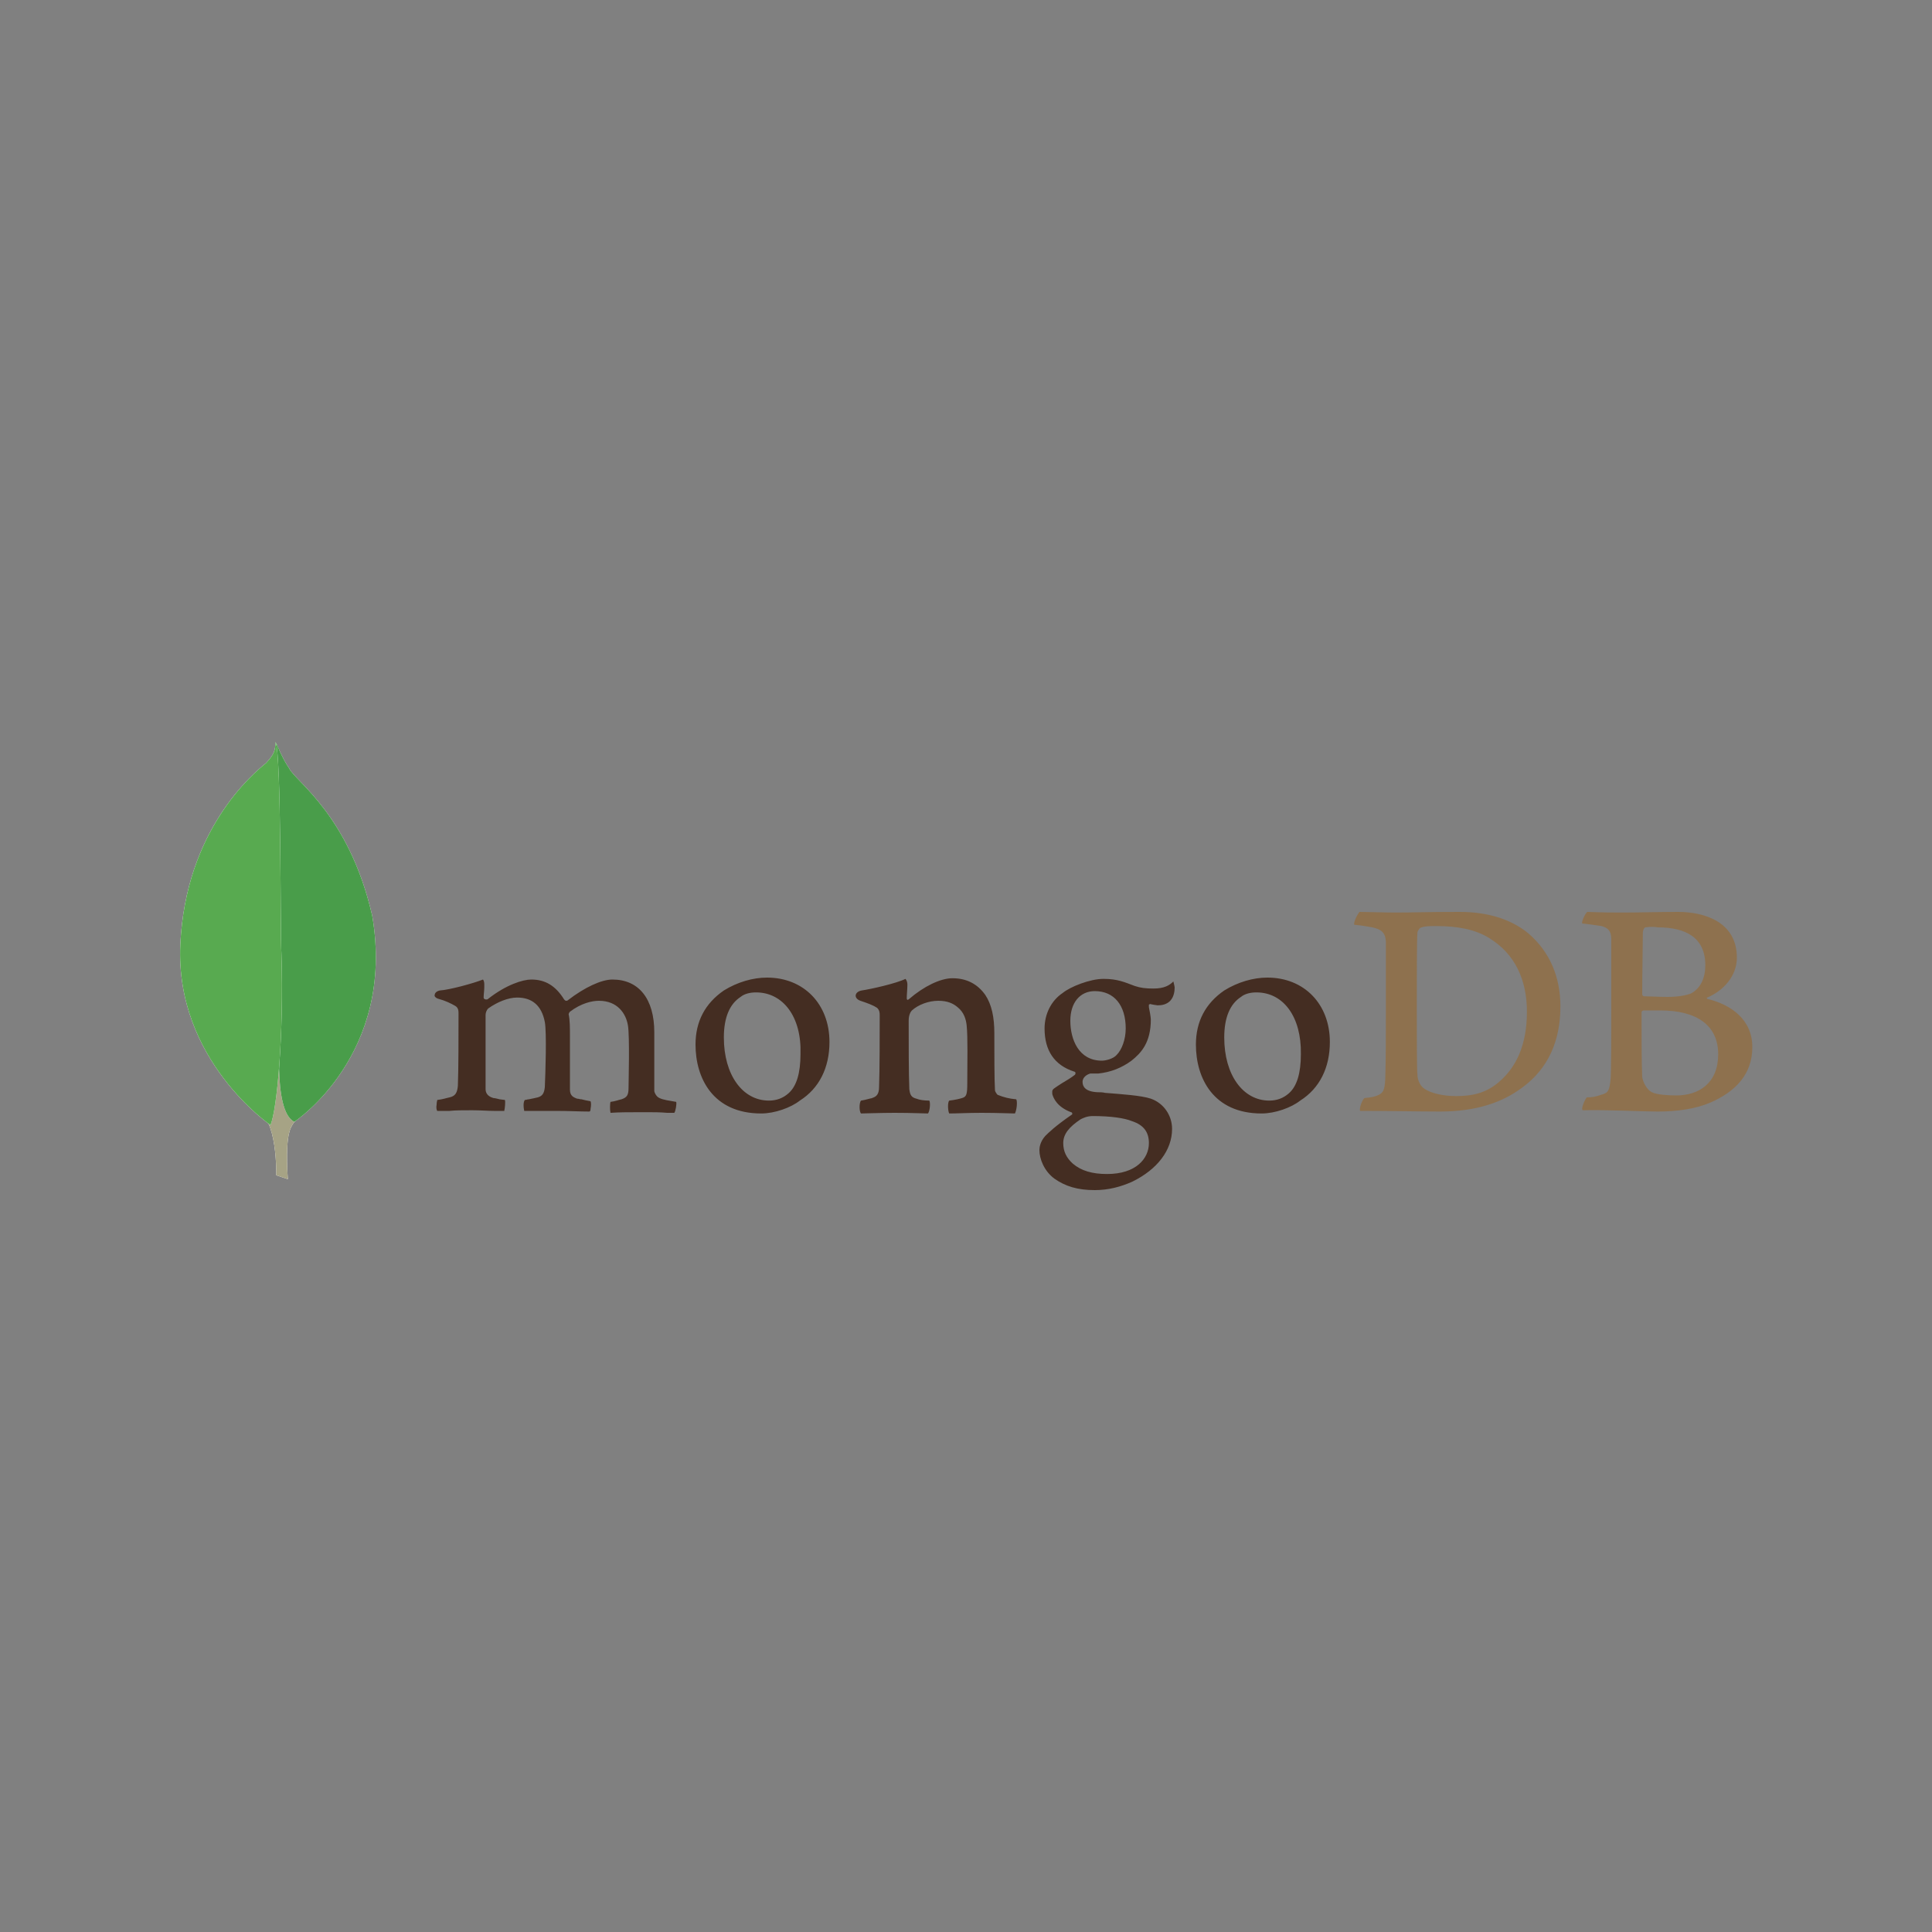 <?xml version="1.0" encoding="utf-8"?>
<!-- Generator: Adobe Illustrator 22.0.1, SVG Export Plug-In . SVG Version: 6.00 Build 0)  -->
<svg version="1.1" id="Layer_1" xmlns="http://www.w3.org/2000/svg" xmlns:xlink="http://www.w3.org/1999/xlink" x="0px" y="0px"
	 viewBox="0 0 300 300" style="enable-background:new 0 0 300 300;" xml:space="preserve">
<rect x="0" y="0" width="300" height="300" fill="#808080" stroke="none"/>
<style type="text/css">
	.st0{fill:#8E714E;}
	.st1{fill:#442D22;}
	.st2{fill:#FFFFFF;}
	.st3{fill:#A6A385;}
	.st4{fill:#499D4A;}
	.st5{fill:#58AA50;}
</style>
<g>
	<path class="st0" d="M255.5,144c-0.2,0-0.4,0.5-0.4,0.8c0,1.8-0.1,6.4-0.1,9.6c0,0.1,0.1,0.3,0.3,0.3c0.7,0,2.2,0.1,3.6,0.1
		c1.9,0,3-0.3,3.6-0.5c1.6-0.8,2.3-2.5,2.3-4.4c0-4.3-3-5.9-7.4-5.9C257,143.9,256.1,143.9,255.5,144L255.5,144z M266.8,163.7
		c0-4.4-3.2-6.8-9-6.8c-0.3,0-2.1,0-2.6,0c-0.1,0-0.3,0.1-0.3,0.3c0,3.1,0,8.1,0.1,10c0.1,0.8,0.7,2,1.5,2.4
		c0.8,0.4,2.6,0.5,3.8,0.5C263.8,170.1,266.8,168.2,266.8,163.7L266.8,163.7z M246.5,141.6c0.4,0,1.8,0.1,5.2,0.1
		c3.2,0,5.8-0.1,8.9-0.1c3.8,0,9.1,1.4,9.1,7.1c0,2.8-2,5.1-4.6,6.2c-0.1,0-0.1,0.1,0,0.2c3.7,0.9,7,3.2,7,7.5
		c0,4.2-2.6,6.9-6.5,8.6c-2.3,1-5.2,1.4-8.2,1.4c-2.2,0-8.3-0.3-11.6-0.2c-0.4-0.1,0.3-1.7,0.6-2c0.8,0,1.4-0.1,2.2-0.4
		c1.2-0.3,1.3-0.7,1.5-2.5c0.1-1.5,0.1-7,0.1-10.9c0-5.3,0-8.9,0-10.7c0-1.4-0.5-1.8-1.5-2.1c-0.7-0.1-2-0.3-3-0.4
		C245.5,143.2,246.2,141.7,246.5,141.6L246.5,141.6z M221.1,169c1.1,0.8,3.1,1.2,5,1.2c2.4,0,4.8-0.4,7-2.5c2.3-2.1,4-5.4,4-10.6
		c0-5-1.9-9-5.8-11.4c-2.2-1.4-5-1.9-8.3-1.9c-1,0-1.9,0-2.5,0.3c-0.1,0.1-0.4,0.5-0.4,0.7c-0.1,0.9-0.1,7.7-0.1,11.6
		c0,4.1,0,9.8,0.1,10.5C220.1,167.5,220.4,168.5,221.1,169L221.1,169z M211.1,141.6c0.8,0,4.1,0.1,5.6,0.1c2.8,0,4.8-0.1,10-0.1
		c4.4,0,8.1,1.2,10.7,3.4c3.2,2.8,4.9,6.6,4.9,11.3c0,6.7-3,10.5-6.1,12.7c-3,2.2-7,3.6-12.6,3.6c-3,0-8.1-0.1-12.4-0.1h0
		c-0.2-0.4,0.4-1.9,0.7-2c1.1-0.1,1.5-0.2,2-0.4c0.9-0.4,1.1-0.8,1.2-2.5c0.1-3,0.1-6.7,0.1-10.8c0-3,0-8.7,0-10.6
		c-0.1-1.5-0.8-1.9-2.1-2.2c-0.7-0.1-1.5-0.3-2.8-0.4C210.1,143.2,210.9,141.8,211.1,141.6L211.1,141.6z"/>
	<path class="st1" d="M157.8,170.7c-1.1-0.1-1.9-0.3-2.9-0.7c-0.1-0.1-0.4-0.5-0.4-0.7c-0.1-1.5-0.1-5.9-0.1-8.9
		c0-2.4-0.4-4.4-1.4-5.9c-1.2-1.7-2.9-2.6-5.1-2.6c-1.9,0-4.5,1.3-6.7,3.2c0,0-0.4,0.4-0.4-0.1c0-0.5,0.1-1.5,0.1-2.1
		c0-0.6-0.3-0.9-0.3-0.9c-1.4,0.7-5.4,1.6-6.8,1.8c-1.1,0.2-1.3,1.2-0.2,1.6h0c1.2,0.4,2,0.7,2.6,1.1c0.4,0.4,0.4,0.8,0.4,1.2
		c0,3.3,0,8.4-0.1,11.1c0,1.1-0.4,1.5-1.1,1.7l0.1,0c-0.6,0.1-1.1,0.3-1.8,0.4c-0.3,0.3-0.3,1.7,0,2c0.5,0,3-0.1,5.2-0.1
		c2.9,0,4.4,0.1,5.2,0.1c0.3-0.4,0.4-1.7,0.2-2c-0.8,0-1.5-0.1-2-0.3c-0.8-0.2-1-0.6-1.1-1.5c-0.1-2.3-0.1-7.3-0.1-10.6
		c0-0.9,0.3-1.4,0.5-1.6c1-0.9,2.6-1.5,4.1-1.5c1.4,0,2.3,0.4,3,1c1,0.8,1.3,1.9,1.4,2.8c0.2,1.9,0.1,5.6,0.1,8.9
		c0,1.8-0.1,2.2-0.8,2.4c-0.3,0.1-1.1,0.3-2,0.4c-0.3,0.3-0.2,1.7,0,2c1.3,0,2.8-0.1,5-0.1c2.7,0,4.5,0.1,5.2,0.1
		C157.9,172.3,158,171,157.8,170.7L157.8,170.7z M170,153.9c-2.3,0-3.8,1.8-3.8,4.6c0,2.9,1.3,6.2,4.9,6.2c0.6,0,1.8-0.3,2.3-0.9
		c0.8-0.8,1.4-2.4,1.4-4.1C174.8,156.1,173,153.9,170,153.9L170,153.9z M169.7,173.3c-0.9,0-1.5,0.3-1.9,0.5
		c-1.8,1.2-2.7,2.3-2.7,3.7c0,1.3,0.5,2.3,1.5,3.2c1.3,1.1,3,1.6,5.3,1.6c4.5,0,6.5-2.4,6.5-4.8c0-1.7-0.8-2.8-2.6-3.4
		C174.6,173.6,172.4,173.3,169.7,173.3L169.7,173.3z M170,184.8c-2.7,0-4.6-0.6-6.3-1.8c-1.6-1.2-2.3-3.1-2.3-4.4
		c0-0.4,0.1-1.3,0.9-2.2c0.5-0.5,1.5-1.5,4.1-3.3c0.1,0,0.1-0.1,0.1-0.2c0-0.1-0.1-0.2-0.2-0.2c-2.1-0.8-2.7-2.1-2.9-2.8v-0.1
		c0-0.3-0.1-0.5,0.3-0.8c0.3-0.2,0.7-0.5,1.2-0.8c0.7-0.4,1.5-0.9,2-1.3c0.1-0.1,0.1-0.2,0.1-0.3c0-0.1-0.1-0.2-0.2-0.2
		c-3.1-1-4.6-3.3-4.6-6.7c0-2.2,1-4.3,2.8-5.5c1.2-1,4.3-2.2,6.3-2.2h0.1c2.1,0,3.2,0.5,4.8,1.1c0.9,0.3,1.7,0.4,2.9,0.4
		c1.7,0,2.5-0.5,3.1-1.1c0,0.1,0.1,0.3,0.2,0.9c0,0.6-0.1,1.4-0.6,2c-0.4,0.5-1.1,0.8-1.9,0.8h-0.2c-0.8-0.1-1.1-0.2-1.1-0.2
		l-0.2,0.1c0,0.1,0,0.2,0,0.3l0,0.1c0.1,0.4,0.3,1.6,0.3,1.9c0,3.6-1.5,5.2-3,6.4c-1.5,1.1-3.2,1.8-5.2,2c0,0-0.2,0-0.6,0
		c-0.2,0-0.5,0-0.6,0h0c-0.4,0.1-1.2,0.5-1.2,1.3c0,0.7,0.4,1.5,2.3,1.6c0.4,0,0.8,0,1.2,0.1c2.5,0.2,5.6,0.4,7.1,0.9
		c2,0.7,3.3,2.6,3.3,4.7c0,3.3-2.3,6.3-6.2,8.2C174,184.3,172.1,184.8,170,184.8L170,184.8z M195.1,154.1c-0.9,0-1.8,0.2-2.4,0.7
		c-1.7,1.1-2.6,3.2-2.6,6.3c0,5.8,2.9,9.8,7,9.8c1.2,0,2.2-0.4,3-1.1c1.3-1.1,1.9-3.2,1.9-6.1C202.1,157.9,199.3,154.1,195.1,154.1
		L195.1,154.1z M195.9,172.9c-7.5,0-10.2-5.5-10.2-10.7c0-3.6,1.5-6.4,4.4-8.4c2.1-1.3,4.5-2,6.7-2c5.7,0,9.7,4.1,9.7,10
		c0,4-1.6,7.2-4.6,9.1C200.5,172,198,172.9,195.9,172.9L195.9,172.9L195.9,172.9z M117.4,154.1c-0.9,0-1.8,0.2-2.4,0.7
		c-1.7,1.1-2.6,3.2-2.6,6.3c0,5.8,2.9,9.8,7,9.8c1.2,0,2.2-0.4,3-1.1c1.3-1.1,1.9-3.2,1.9-6.1C124.5,157.9,121.6,154.1,117.4,154.1
		L117.4,154.1z M118.2,172.9c-7.5,0-10.2-5.5-10.2-10.7c0-3.6,1.5-6.4,4.4-8.4c2.1-1.3,4.5-2,6.7-2c5.7,0,9.7,4.1,9.7,10
		c0,4-1.6,7.2-4.6,9.1C122.8,172,120.3,172.9,118.2,172.9L118.2,172.9z M67.9,172.5c-0.1-0.1-0.2-0.5-0.1-1c0-0.4,0.1-0.6,0.1-0.7
		c0.9-0.1,1.4-0.3,1.9-0.4c0.9-0.2,1.2-0.7,1.3-1.8c0.1-2.6,0.1-7.7,0.1-11.1v-0.1c0-0.4,0-0.9-0.5-1.2c-0.7-0.4-1.5-0.8-2.6-1.1
		c-0.4-0.1-0.7-0.4-0.6-0.6c0-0.3,0.3-0.6,0.8-0.7c1.5-0.1,5.2-1.1,6.7-1.7c0.1,0.1,0.2,0.4,0.2,0.7l0,0.5c0,0.5-0.1,1.1-0.1,1.6
		c0,0.2,0.2,0.3,0.4,0.3c0.1,0,0.2,0,0.3-0.1c2.8-2.2,5.4-3,6.7-3c2.2,0,3.8,1,5.1,3.1c0.1,0.1,0.2,0.2,0.3,0.2c0.1,0,0.2,0,0.3-0.1
		c2.6-2,5.2-3.2,6.9-3.2c4.1,0,6.5,3,6.5,8.2c0,1.5,0,3.3,0,5.1c0,1.5,0,3,0,4c0,0.2,0.3,0.9,0.8,1.1c0.6,0.3,1.5,0.4,2.6,0.6h0
		c0.1,0.3-0.1,1.5-0.3,1.7c-0.3,0-0.7,0-1.1,0c-1.1-0.1-2.2-0.1-3.3-0.1c-2.7,0-4.1,0-5.5,0.1c-0.1-0.4-0.1-1.4,0-1.7
		c0.8-0.1,1.2-0.3,1.7-0.4c0.9-0.3,1.1-0.7,1.1-1.8c0-0.8,0.2-8-0.1-9.7c-0.3-1.8-1.6-3.8-4.5-3.8c-1.1,0-2.8,0.4-4.5,1.7
		c-0.1,0.1-0.2,0.3-0.2,0.4v0c0.2,0.9,0.2,2,0.2,3.6v2.9c0,2,0,3.8,0,5.2c0,1,0.6,1.2,1.1,1.4c0.3,0,0.4,0.1,0.7,0.1
		c0.4,0.1,0.8,0.2,1.4,0.3c0.1,0.2,0.1,0.7,0,1.2c0,0.3-0.1,0.4-0.2,0.4c-1.5,0-3-0.1-5.3-0.1c-0.7,0-1.8,0-2.8,0c-0.8,0-1.5,0-2,0
		c0-0.1-0.1-0.4-0.1-0.9c0-0.4,0.1-0.7,0.2-0.8c0.2,0,0.4-0.1,0.6-0.1c0.5-0.1,1-0.2,1.4-0.3c0.7-0.2,1-0.6,1.1-1.6
		c0.1-2.2,0.3-8.5,0-10.1c-0.5-2.6-2-3.8-4.3-3.8c-1.4,0-3.1,0.7-4.5,1.7c-0.2,0.2-0.4,0.6-0.4,1v2.6c0,3.2,0,7.1,0,8.9
		c0,0.5,0.2,1.1,1.2,1.4c0.2,0,0.6,0.1,1,0.2l0.8,0.1c0.1,0.3,0,1.3-0.1,1.7c-0.4,0-1,0-1.6,0c-0.9,0-2.1-0.1-3.4-0.1
		c-1.5,0-2.6,0-3.5,0.1C68.9,172.5,68.4,172.5,67.9,172.5L67.9,172.5z"/>
	<path class="st2" d="M44.7,183.1l-1.8-0.6c0,0,0.2-9.2-3.1-9.9c-2.2-2.6,0.4-108.3,8.3-0.4c0,0-2.7,1.4-3.2,3.7
		C44.3,178.2,44.7,183.1,44.7,183.1L44.7,183.1z"/>
	<path class="st3" d="M44.7,183.1l-1.8-0.6c0,0,0.2-9.2-3.1-9.9c-2.2-2.6,0.4-108.3,8.3-0.4c0,0-2.7,1.4-3.2,3.7
		C44.3,178.2,44.7,183.1,44.7,183.1L44.7,183.1z"/>
	<path class="st2" d="M45.7,174.2c0,0,15.8-10.4,12.1-32c-3.6-15.7-12-20.9-12.9-22.9c-1-1.4-2-3.9-2-3.9l0.7,43.7
		C43.6,159.2,42.2,172.5,45.7,174.2"/>
	<path class="st4" d="M45.7,174.2c0,0,15.8-10.4,12.1-32c-3.6-15.7-12-20.9-12.9-22.9c-1-1.4-2-3.9-2-3.9l0.7,43.7
		C43.6,159.2,42.2,172.5,45.7,174.2"/>
	<path class="st2" d="M42,174.7c0,0-14.8-10.1-14-28c0.8-17.8,11.3-26.6,13.3-28.2c1.3-1.4,1.4-1.9,1.5-3.3c0.9,2,0.7,29.6,0.9,32.9
		C44.1,160.7,43,172.4,42,174.7z"/>
	<path class="st5" d="M42,174.7c0,0-14.8-10.1-14-28c0.8-17.8,11.3-26.6,13.3-28.2c1.3-1.4,1.4-1.9,1.5-3.3c0.9,2,0.7,29.6,0.9,32.9
		C44.1,160.7,43,172.4,42,174.7z"/>
</g>
</svg>
